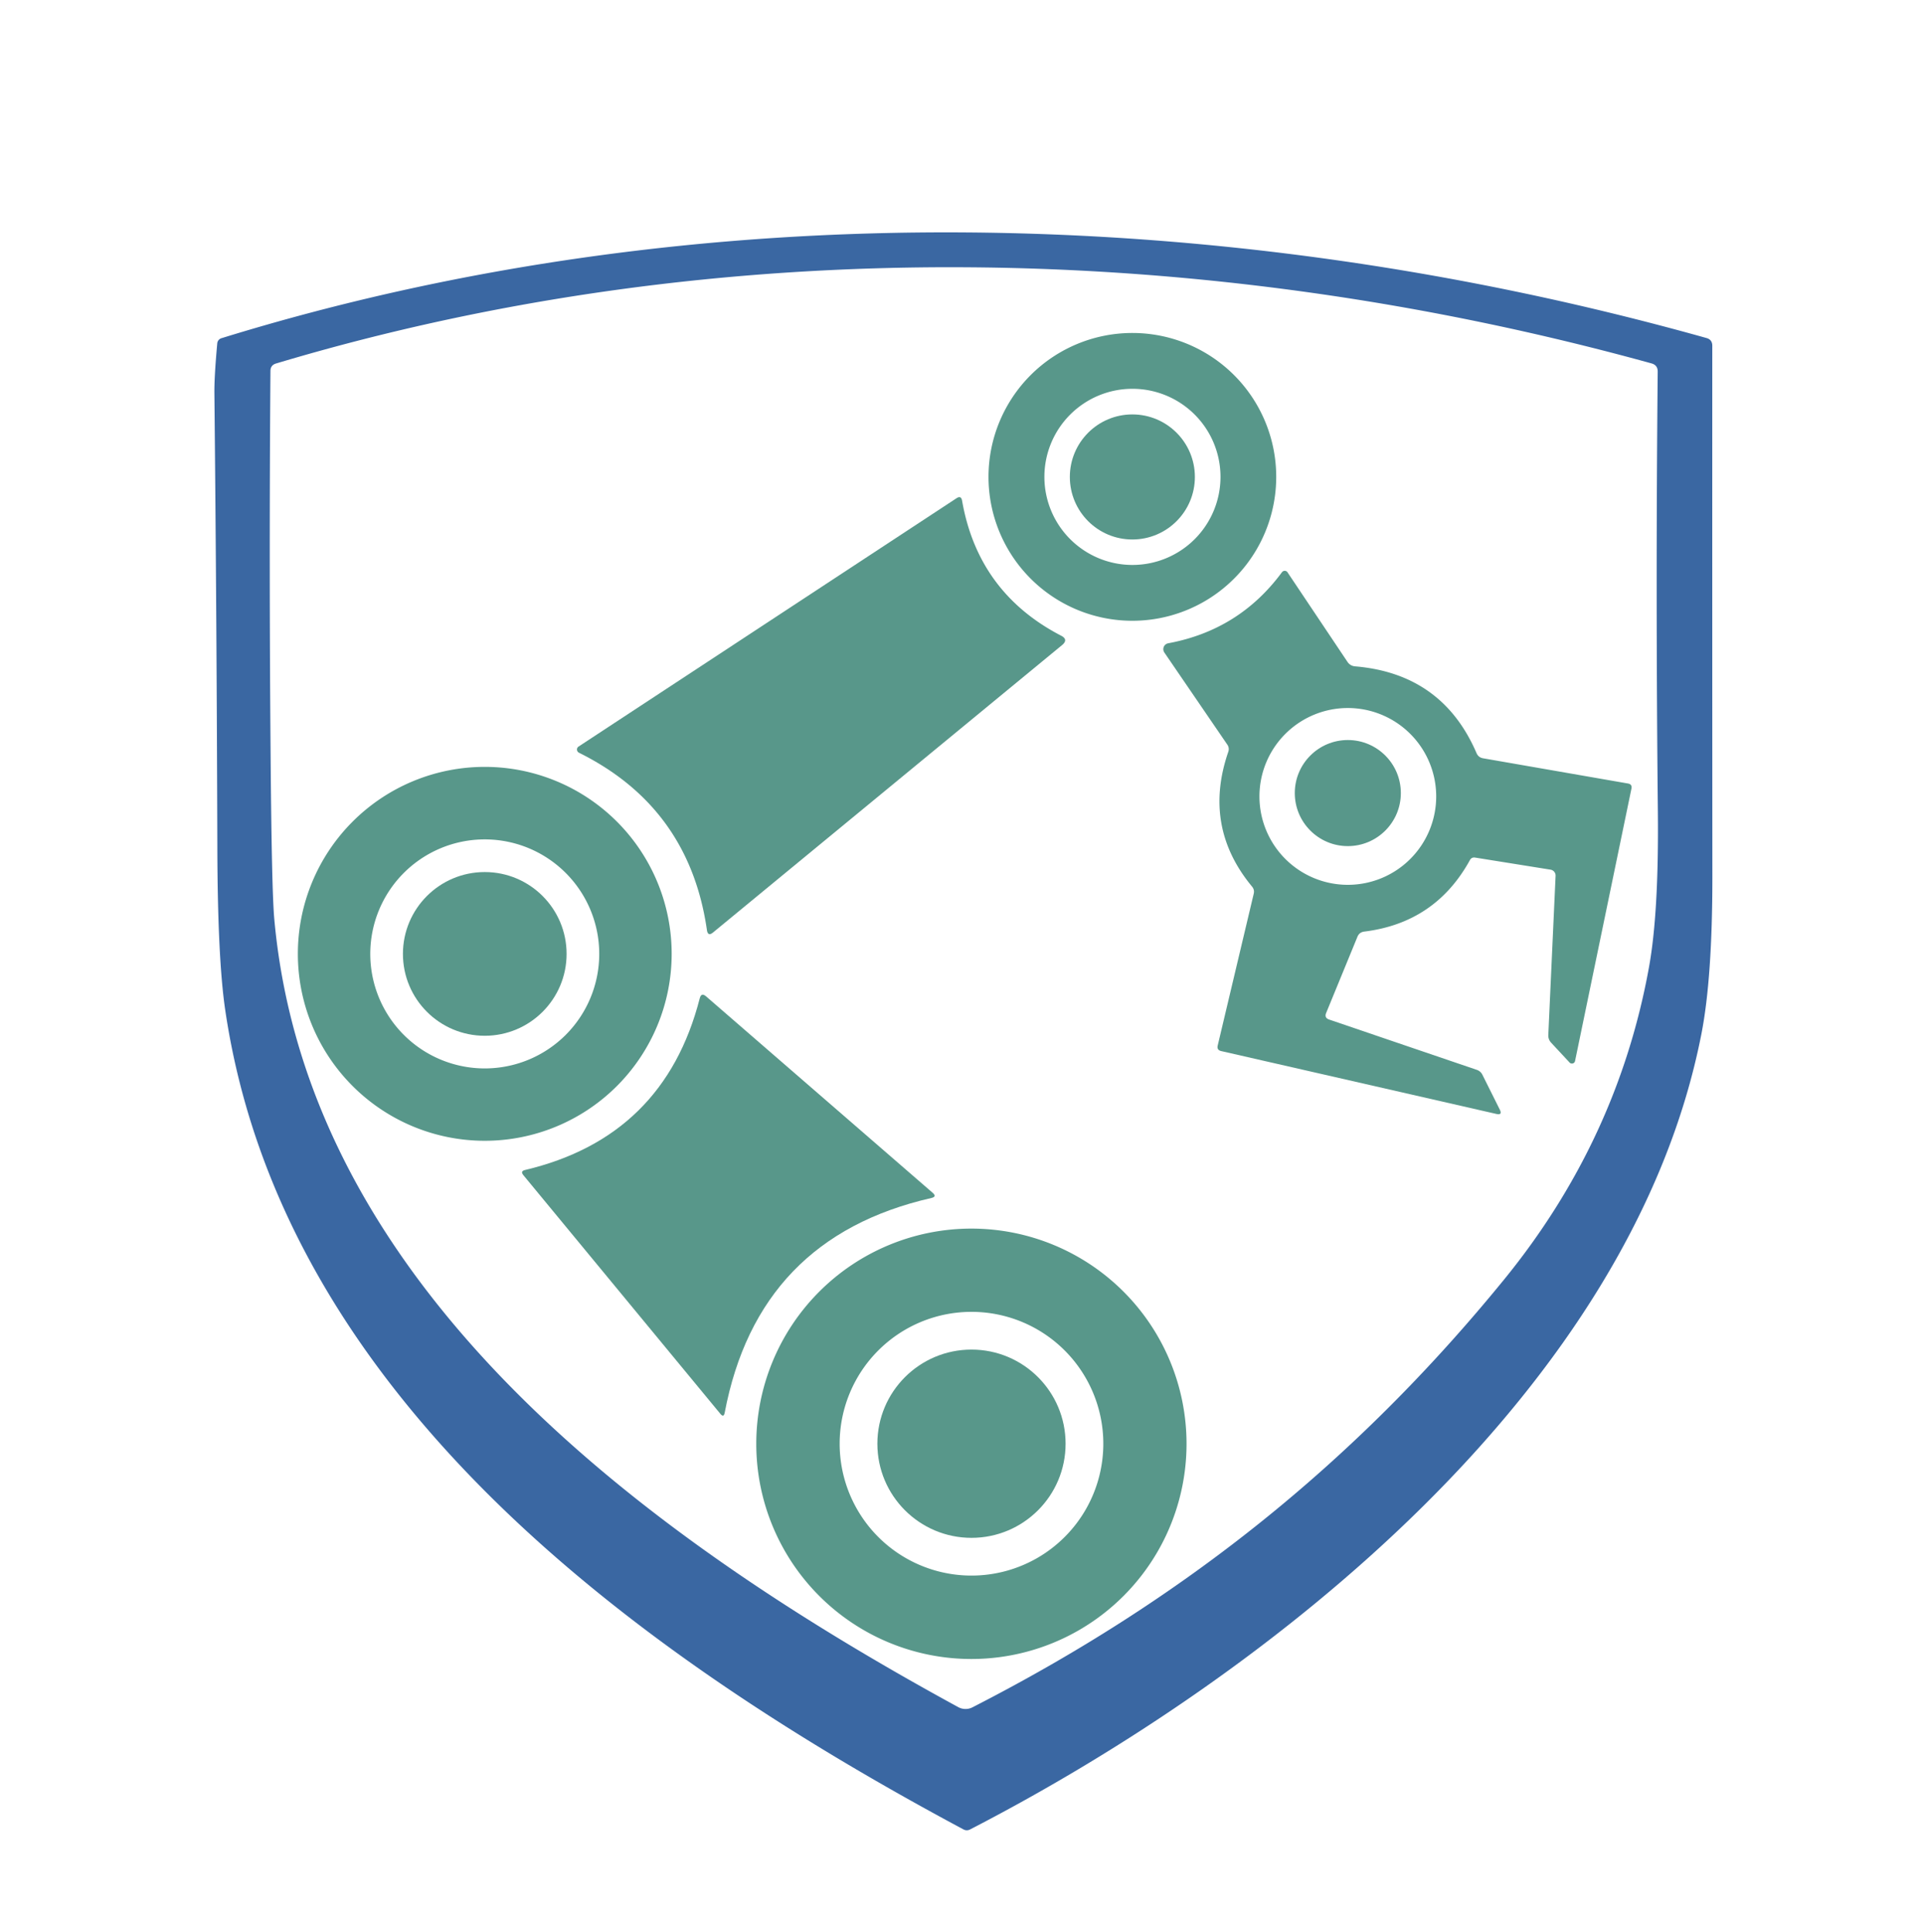 <?xml version="1.0" encoding="UTF-8" standalone="no"?>
<!DOCTYPE svg PUBLIC "-//W3C//DTD SVG 1.1//EN" "http://www.w3.org/Graphics/SVG/1.1/DTD/svg11.dtd">
<svg xmlns="http://www.w3.org/2000/svg" version="1.1" viewBox="0.00 0.00 235.00 236.00">
<path fill="#3a67a2" d="
  M 208.55 41.30
  Q 209.25 41.50 209.25 42.24
  Q 209.24 74.51 209.26 107.13
  Q 209.26 119.44 207.93 126.27
  C 199.46 169.65 155.49 204.44 118.56 223.50
  Q 118.14 223.72 117.72 223.49
  C 78.11 202.30 34.50 170.82 27.52 123.37
  Q 26.59 117.05 26.56 103.43
  Q 26.48 75.72 26.20 48.00
  Q 26.18 46.02 26.55 41.95
  A 0.72 0.72 0.0 0 1 27.06 41.32
  C 85.33 23.31 149.97 24.87 208.55 41.30
  Z
  M 201.83 44.40
  C 147.22 29.31 87.99 28.16 33.73 44.41
  Q 33.06 44.61 33.05 45.31
  Q 32.87 68.80 33.07 92.30
  Q 33.20 108.77 33.52 112.29
  C 37.67 158.11 80.27 188.49 117.10 208.56
  A 1.86 1.85 45.8 0 0 118.83 208.59
  C 144.35 195.53 165.37 178.93 183.80 156.33
  Q 197.68 139.30 201.51 118.19
  Q 202.72 111.54 202.60 99.23
  Q 202.32 72.18 202.58 45.39
  Q 202.58 44.61 201.83 44.40
  Z"
/>
<path fill="#58978a" d="
  M 155.96 58.26
  A 17.58 17.58 0.0 0 1 138.38 75.84
  A 17.58 17.58 0.0 0 1 120.80 58.26
  A 17.58 17.58 0.0 0 1 138.38 40.68
  A 17.58 17.58 0.0 0 1 155.96 58.26
  Z
  M 149.15 58.26
  A 10.76 10.76 0.0 0 0 138.39 47.50
  A 10.76 10.76 0.0 0 0 127.63 58.26
  A 10.76 10.76 0.0 0 0 138.39 69.02
  A 10.76 10.76 0.0 0 0 149.15 58.26
  Z"
/>
<circle fill="#58978a" cx="138.38" cy="58.27" r="7.64"/>
<path fill="#58978a" d="
  M 129.79 78.81
  L 87.14 113.92
  Q 86.51 114.44 86.39 113.63
  Q 84.23 98.64 70.75 91.96
  A 0.44 0.43 41.6 0 1 70.70 91.21
  L 116.89 60.87
  Q 117.45 60.50 117.57 61.16
  Q 119.53 72.40 129.67 77.66
  Q 130.60 78.14 129.79 78.81
  Z"
/>
<path fill="#58978a" d="
  M 162.43 124.56
  L 180.49 130.71
  A 1.19 1.16 -3.0 0 1 181.15 131.29
  L 183.28 135.56
  Q 183.63 136.27 182.86 136.09
  L 149.23 128.41
  Q 148.68 128.28 148.81 127.73
  L 153.21 109.19
  Q 153.33 108.71 153.01 108.32
  Q 146.95 101.00 150.10 91.86
  Q 150.26 91.39 149.99 90.98
  L 142.29 79.72
  A 0.73 0.73 0.0 0 1 142.76 78.59
  Q 151.45 76.98 156.66 69.91
  A 0.42 0.41 -44.0 0 1 157.34 69.92
  L 164.66 80.85
  Q 165.00 81.36 165.61 81.41
  Q 176.26 82.31 180.44 92.01
  Q 180.67 92.54 181.24 92.64
  L 198.94 95.72
  Q 199.48 95.81 199.37 96.35
  L 192.48 129.62
  A 0.39 0.39 0.0 0 1 191.81 129.81
  L 189.55 127.38
  Q 189.19 126.98 189.21 126.45
  L 190.10 107.00
  A 0.73 0.73 0.0 0 0 189.50 106.25
  L 180.26 104.77
  Q 179.83 104.71 179.63 105.08
  Q 175.42 112.73 166.74 113.81
  Q 166.11 113.88 165.88 114.46
  L 162.06 123.76
  Q 161.82 124.35 162.43 124.56
  Z
  M 175.51 97.30
  A 10.80 10.80 0.0 0 0 164.71 86.50
  A 10.80 10.80 0.0 0 0 153.91 97.30
  A 10.80 10.80 0.0 0 0 164.71 108.10
  A 10.80 10.80 0.0 0 0 175.51 97.30
  Z"
/>
<circle fill="#58978a" cx="164.71" cy="96.89" r="6.48"/>
<path fill="#58978a" d="
  M 82.08 116.53
  A 22.84 22.84 0.0 0 1 59.24 139.37
  A 22.84 22.84 0.0 0 1 36.40 116.53
  A 22.84 22.84 0.0 0 1 59.24 93.69
  A 22.84 22.84 0.0 0 1 82.08 116.53
  Z
  M 73.23 116.54
  A 13.99 13.99 0.0 0 0 59.24 102.55
  A 13.99 13.99 0.0 0 0 45.25 116.54
  A 13.99 13.99 0.0 0 0 59.24 130.53
  A 13.99 13.99 0.0 0 0 73.23 116.54
  Z"
/>
<circle fill="#58978a" cx="59.24" cy="116.54" r="10.00"/>
<path fill="#58978a" d="
  M 113.98 145.73
  Q 114.52 146.20 113.82 146.36
  Q 92.62 151.19 88.56 172.60
  Q 88.44 173.22 88.04 172.74
  L 63.95 143.56
  Q 63.56 143.08 64.16 142.94
  Q 81.17 138.91 85.51 121.97
  Q 85.70 121.22 86.29 121.73
  L 113.98 145.73
  Z"
/>
<path fill="#58978a" d="
  M 145.00 176.39
  A 26.29 26.29 0.0 0 1 118.71 202.68
  A 26.29 26.29 0.0 0 1 92.42 176.39
  A 26.29 26.29 0.0 0 1 118.71 150.10
  A 26.29 26.29 0.0 0 1 145.00 176.39
  Z
  M 134.83 176.38
  A 16.11 16.11 0.0 0 0 118.72 160.27
  A 16.11 16.11 0.0 0 0 102.61 176.38
  A 16.11 16.11 0.0 0 0 118.72 192.49
  A 16.11 16.11 0.0 0 0 134.83 176.38
  Z"
/>
<circle fill="#58978a" cx="118.72" cy="176.38" r="11.50"/>
</svg>
